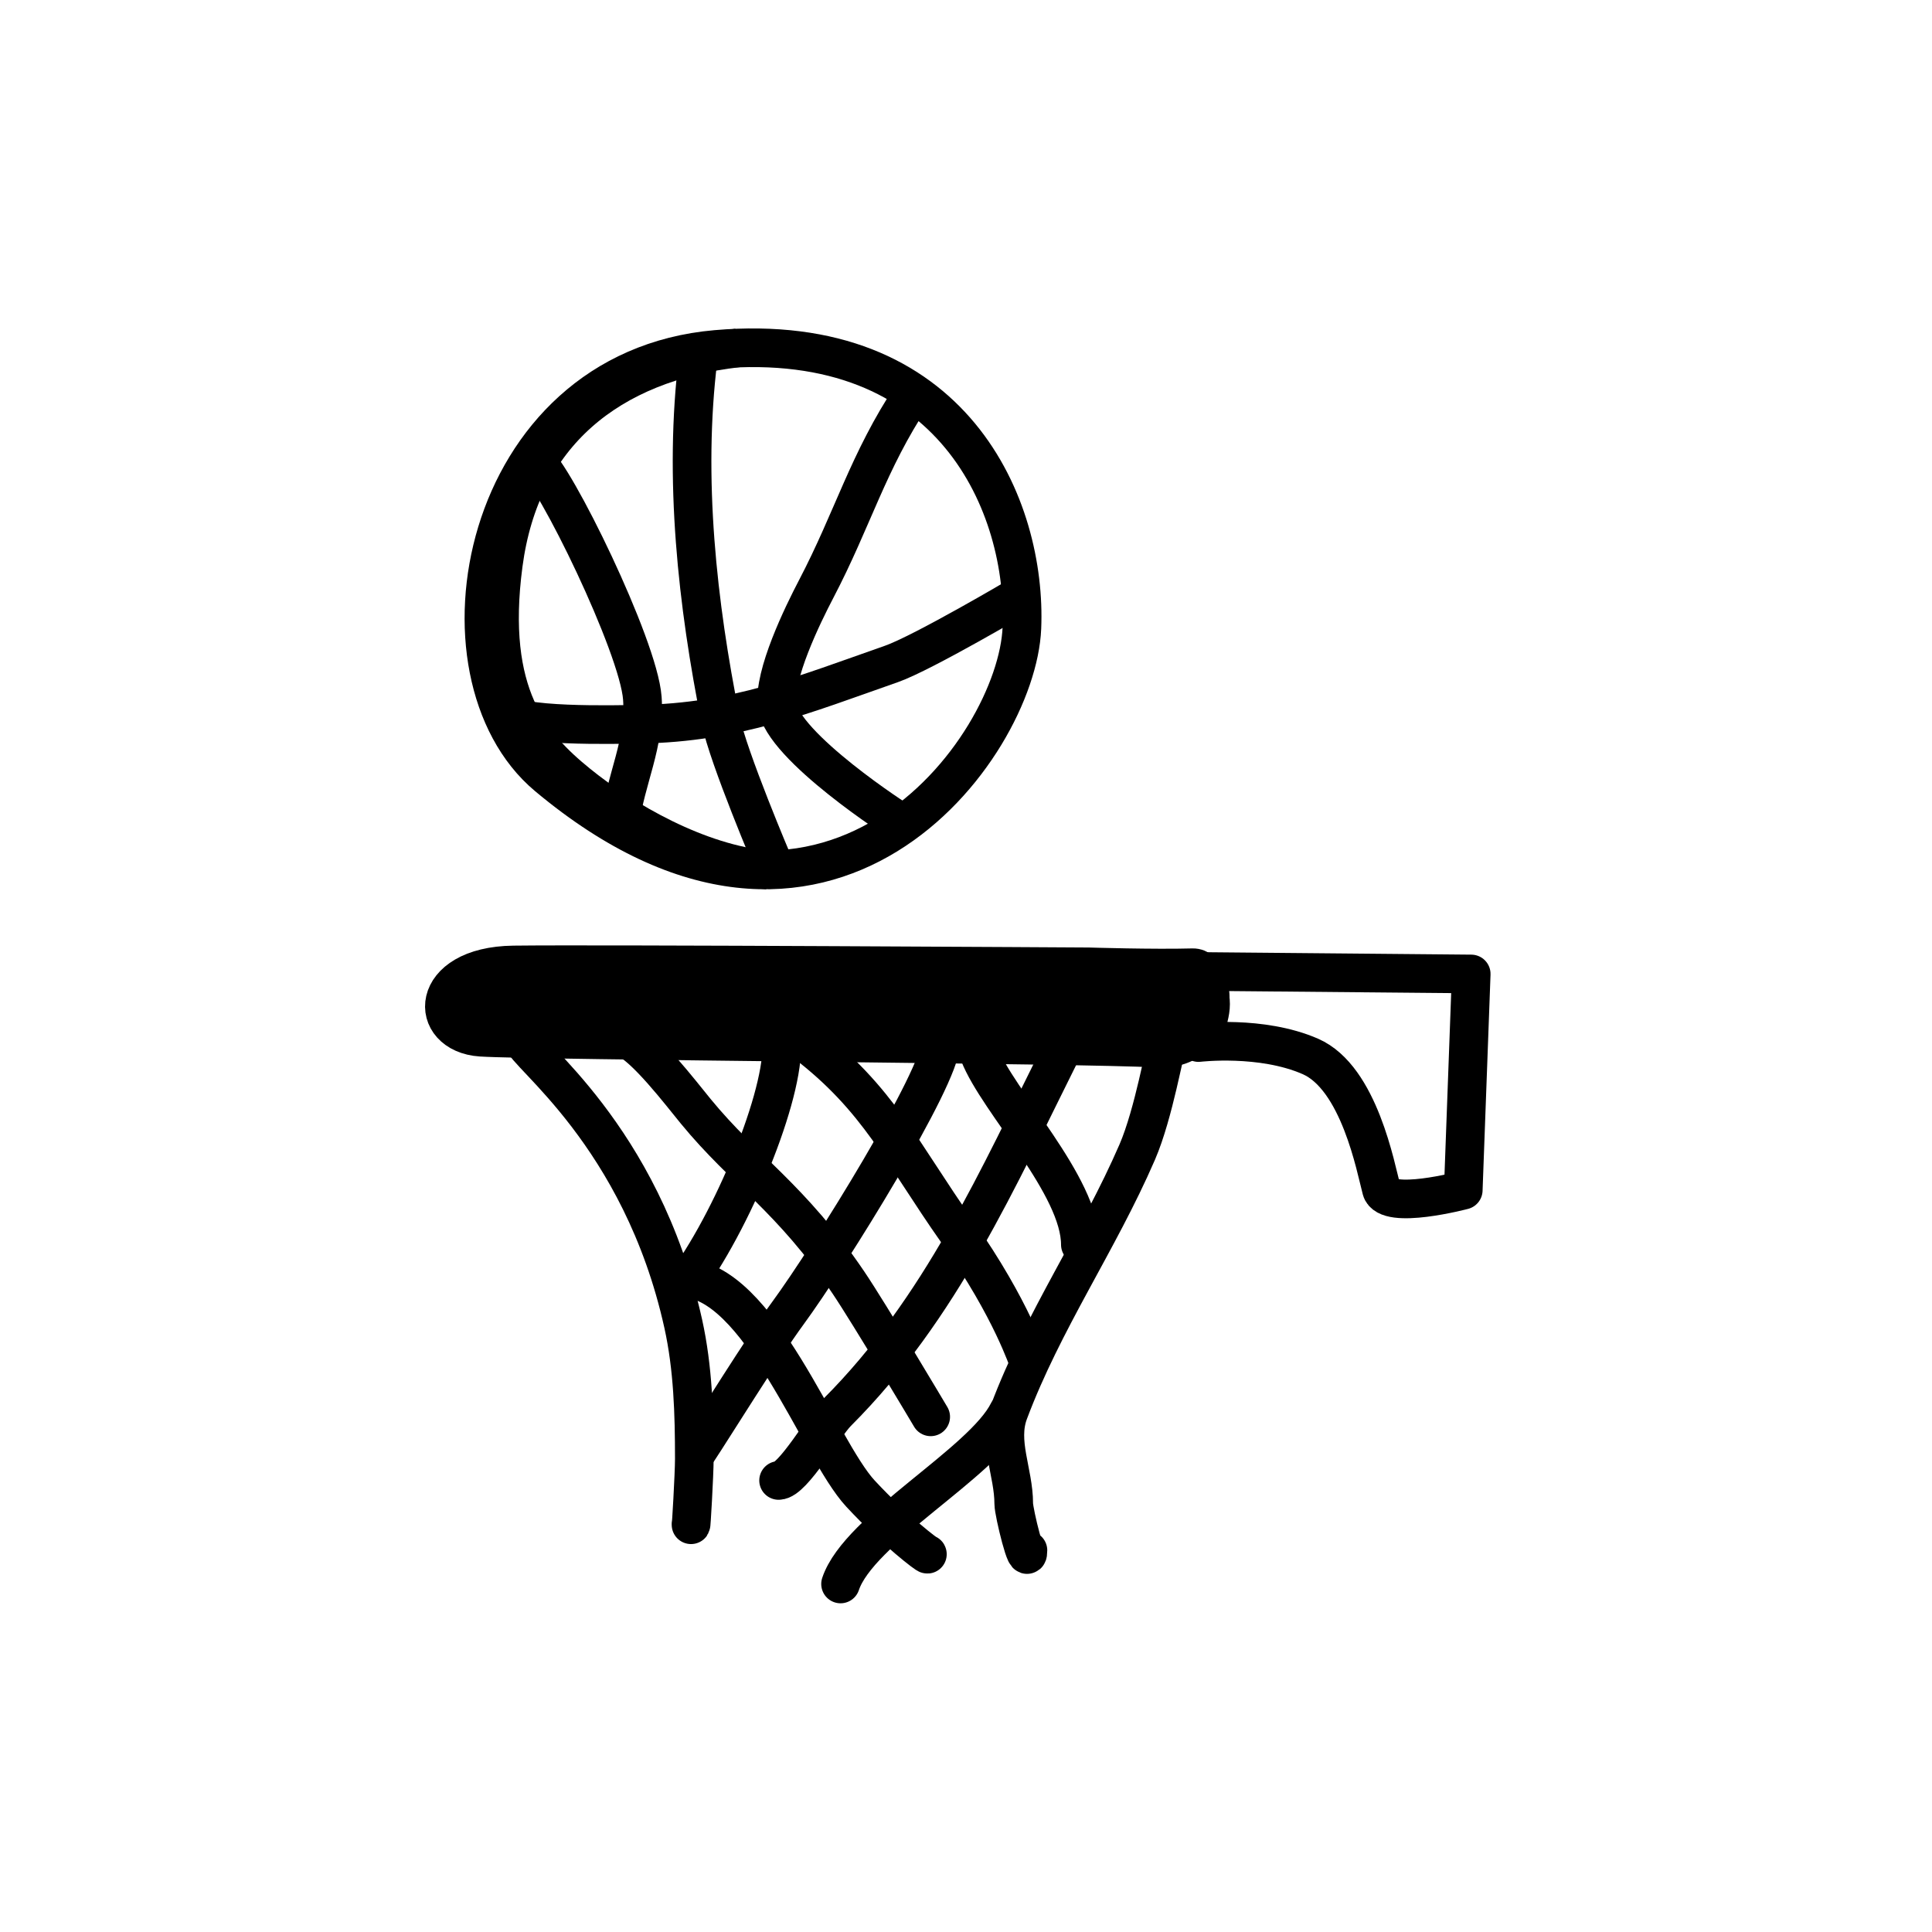 <svg width="100" height="100" viewBox="0 0 100 100" fill="none" xmlns="http://www.w3.org/2000/svg">
<path d="M60.322 54.518C60.322 54.047 59.739 57.608 58.862 59.634C56.858 64.258 53.996 68.347 52.214 73.102C51.638 74.638 52.471 76.197 52.471 77.83C52.471 78.286 53.206 81.287 53.206 80.247" stroke="black" stroke-width="2" stroke-miterlimit="10" stroke-linecap="round" stroke-linejoin="round"/>
<path d="M76.15 50.412L75.738 61.603C75.738 61.603 71.798 62.646 71.506 61.57C71.213 60.494 70.362 55.79 67.826 54.681C65.29 53.572 62.036 53.963 62.036 53.963C62.036 53.963 62.662 52.831 62.659 51.97C62.656 51.11 62.141 50.284 62.141 50.284L76.15 50.412Z" stroke="black" stroke-width="2" stroke-miterlimit="10" stroke-linejoin="round"/>
<path d="M56.35 50.043C56.35 50.043 59.706 50.146 61.734 50.09C63.066 50.053 63.306 54.465 59.812 54.251C56.316 54.038 27.662 53.866 24.898 53.686C22.134 53.506 22.139 50.002 26.588 49.946C31.036 49.889 56.35 50.043 56.35 50.043Z" fill="black" stroke="black" stroke-width="2" stroke-miterlimit="10" stroke-linejoin="round"/>
<path d="M27.055 53.788C27.055 54.486 33.19 58.698 35.365 68.517C35.871 70.804 35.938 73.175 35.938 75.509C35.938 76.292 35.766 79.256 35.766 78.89" stroke="black" stroke-width="2" stroke-miterlimit="10" stroke-linecap="round" stroke-linejoin="round"/>
<path d="M32.345 53.728C33.393 54.154 35.214 56.55 36.014 57.525C38.533 60.596 40.944 61.993 43.91 66.379C44.991 67.978 48.173 73.335 48.173 73.335" stroke="black" stroke-width="2" stroke-miterlimit="10" stroke-linecap="round" stroke-linejoin="round"/>
<path d="M41.641 53.937C45.484 56.87 46.662 59.653 49.552 63.757C52.442 67.859 53.201 70.513 53.201 70.35" stroke="black" stroke-width="2" stroke-miterlimit="10" stroke-linecap="round" stroke-linejoin="round"/>
<path d="M50.68 54.543C51.65 57.043 55.919 61.352 55.919 64.422" stroke="black" stroke-width="2" stroke-miterlimit="10" stroke-linecap="round" stroke-linejoin="round"/>
<path d="M35.11 66.945C37.64 63.813 40.465 57.115 40.465 54.19" stroke="black" stroke-width="2" stroke-miterlimit="10" stroke-linecap="round" stroke-linejoin="round"/>
<path d="M36.127 75.077C36.831 74.021 39.468 69.759 40.768 67.987C42.955 65.01 48.689 55.744 48.689 54.003" stroke="black" stroke-width="2" stroke-miterlimit="10" stroke-linecap="round" stroke-linejoin="round"/>
<path d="M40.3 76.628C41.036 76.628 42.64 73.793 43.331 73.102C48.701 67.732 51.662 60.967 54.965 54.361" stroke="black" stroke-width="2" stroke-miterlimit="10" stroke-linecap="round" stroke-linejoin="round"/>
<path d="M43.507 81.986C44.452 79.153 50.863 75.723 52.178 73.093" stroke="black" stroke-width="2" stroke-miterlimit="10" stroke-linecap="round" stroke-linejoin="round"/>
<path d="M35.301 66.15C39.305 66.15 42.384 74.991 44.541 77.311C46.358 79.266 48.055 80.536 48.002 80.441" stroke="black" stroke-width="2" stroke-miterlimit="10" stroke-linecap="round" stroke-linejoin="round"/>
<path d="M28.335 40.181C22.004 34.883 24.765 19.152 37.072 18.085C49.38 17.018 53.156 26.263 52.893 32.51C52.63 38.757 42.748 52.242 28.335 40.181Z" stroke="black" stroke-width="2" stroke-miterlimit="10" stroke-linejoin="round"/>
<path d="M27.641 23.802C28.675 24.489 33.048 33.434 33.247 36.133C33.419 38.463 32.368 40.349 32.091 42.578" stroke="black" stroke-width="2" stroke-miterlimit="10" stroke-linecap="round" stroke-linejoin="round"/>
<path d="M47.213 20.455C44.934 23.879 44.14 26.87 42.244 30.49C41.552 31.813 40.023 34.934 40.216 36.511C40.476 38.642 46.598 42.575 46.601 42.553" stroke="black" stroke-width="2" stroke-miterlimit="10" stroke-linecap="round" stroke-linejoin="round"/>
<path d="M36.137 18.547C35.367 24.744 36.101 31.297 37.301 37.274C37.687 39.197 40.046 44.743 40.026 44.685" stroke="black" stroke-width="2" stroke-miterlimit="10" stroke-linecap="round" stroke-linejoin="round"/>
<path d="M26.077 36.81C26.515 37.654 31.976 37.502 33.13 37.484C38.082 37.41 41.624 35.946 46.145 34.364C47.756 33.8 52.939 30.748 52.719 30.863" stroke="black" stroke-width="2" stroke-miterlimit="10" stroke-linecap="round" stroke-linejoin="round"/>
<path d="M38.178 18.01C31.538 18.78 26.946 22.447 26.051 29.205C25.155 35.964 27.49 38.594 29.892 40.549C32.294 42.503 36.147 44.71 39.748 45.035" stroke="black" stroke-width="2" stroke-miterlimit="10" stroke-linejoin="round"/>
</svg>
